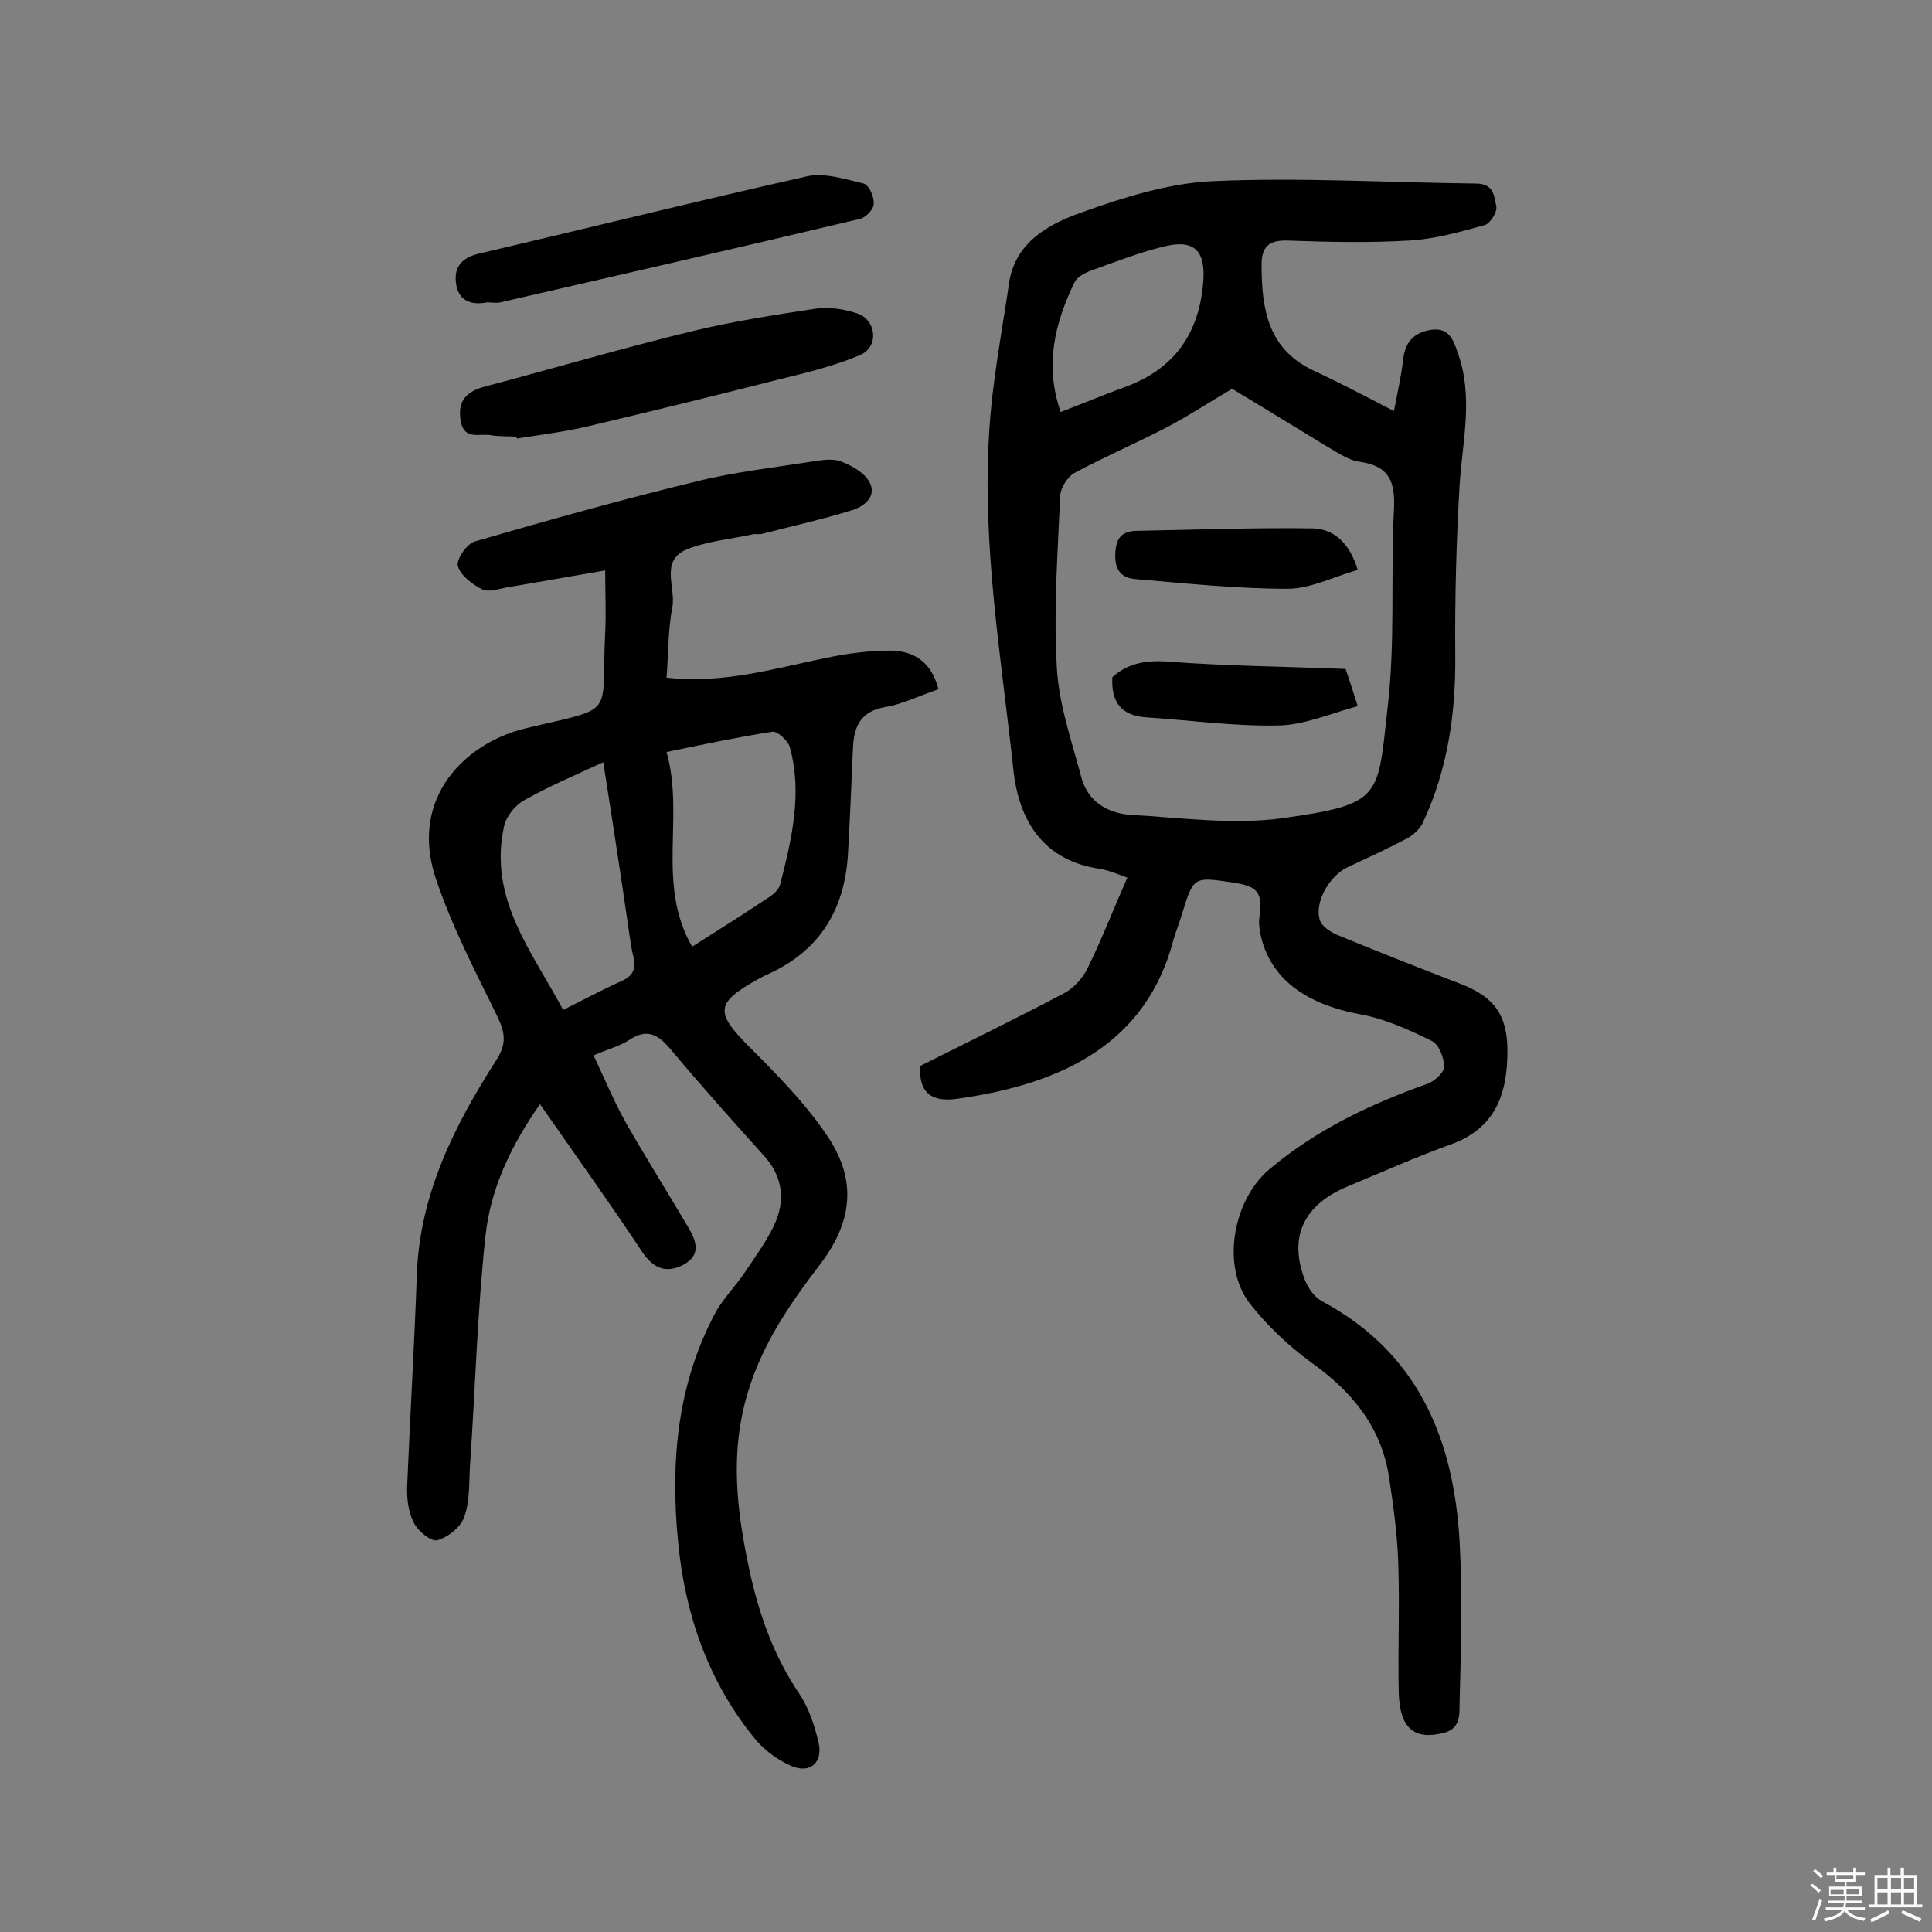 <svg enable-background="new 0 0 400 400" viewBox="0 0 400 400" xmlns="http://www.w3.org/2000/svg"><rect x="0" y="0" width="400" height="400" fill="#808080" stroke="none"/><path d="m374.8 390.4.4-.4c.7.5 1.3 1 1.8 1.4l-.5.5c-.5-.6-1.1-1.1-1.7-1.5zm1 7.3-.6-.3c.5-1.4 1.1-2.8 1.5-4.3.2.1.4.2.6.3-.5 1.3-1 2.8-1.5 4.3zm-.4-10.3.4-.4c.4.3 1 .8 1.7 1.4l-.5.5c-.4-.5-1-1-1.6-1.5zm2.5.3h1.7v-1h.6v1h3.5v-1h.6v1h1.8v.5h-1.8v1.4h-2v1h3.2v2h-3.2v.9h3.3v.5h-3.4c0 .3-.1.6-.1.9h4v.5h-3.7c.7.9 1.9 1.5 3.8 1.7-.1.2-.2.4-.3.6-2.1-.4-3.5-1.1-4-2.1-.4 1-1.8 1.7-4 2.2-.1-.2-.2-.4-.3-.6 2.1-.4 3.4-1 3.8-1.8h-3.4v-.5h3.6c.1-.3.1-.6.2-.9h-3.3v-.5h3.4c0-.3 0-.6 0-.9h-3.2v-2h3.3v-1h-2.1v-1.4h-1.7v-.5zm1.1 3.5v1h2.7c0-.3 0-.4 0-.4 0-.1 0-.2 0-.2 0-.1 0-.2 0-.3h-2.7zm1.2-3v.9h3.5v-.9zm4.7 3h-2.6v.6.4h2.6z" fill="#fbfafc"/><path d="m393.6 386.7h.6v1.5h2.7v6.1h1.1v.6h-11v-.6h1.1v-6.1h2.7v-1.5h.6v1.5h2.1v-1.5zm-2.7 8.8.4.6c-1.2.6-2.5 1.3-3.8 1.9-.1-.2-.2-.4-.3-.6 1.2-.6 2.5-1.2 3.7-1.9zm-2.2-6.7v2.4h2.1v-2.4zm0 3v2.5h2.1v-2.5zm2.8-3v2.4h2.1v-2.4zm0 3v2.5h2.1v-2.5zm6 6.1c-1.4-.7-2.7-1.3-3.9-1.8l.3-.6c1.5.6 2.7 1.2 3.9 1.7zm-1.2-9.1h-2.1v2.4h2.1zm-2.1 3v2.5h2.1v-2.5z" fill="#fbfafc"/><g fill="#010000"><path d="m190.5 220.7c9.8-4.9 19.8-9.8 29.7-15 2.1-1.1 4-3.2 5-5.3 2.9-5.9 5.3-12.1 8.2-18.7-2-.7-3.8-1.5-5.6-1.8-11.9-1.7-16.9-10.1-18-20.6-2.5-23.2-6.5-46.3-5-69.8.6-10.3 2.6-20.5 4.1-30.8 1.2-8.4 8-12.2 14.7-14.6 8.9-3.2 18.3-6.2 27.6-6.6 18.1-.8 36.2.3 54.4.5 3.7 0 3.8 2.7 4.2 4.8.2 1.1-1.3 3.5-2.4 3.8-5.1 1.4-10.3 2.9-15.6 3.2-8.4.5-16.9.3-25.3 0-4-.1-5.3 1.5-5.3 5 0 9 1.2 17.4 10.7 21.9 5.4 2.5 10.7 5.3 16.7 8.4.7-3.7 1.5-7.1 1.9-10.6.4-3.6 2.1-5.6 5.7-6.2 3.7-.6 4.7 2 5.6 4.7 3.3 9.1 1 18.2.4 27.4-.7 11.8-1 23.6-.9 35.4.1 12-1.6 23.6-6.7 34.5-.6 1.3-2 2.6-3.3 3.3-4 2.1-8.1 4-12.2 5.9-3.8 1.7-7.1 7.4-5.8 11.1.4 1.2 2.1 2.3 3.4 2.9 8.5 3.5 17.1 6.9 25.7 10.2 7 2.7 9.7 6.5 9.7 13.9 0 8.9-2.5 16.1-11.9 19.4-7.2 2.6-14.1 5.7-21.1 8.6-9.2 3.8-12.4 10.5-8.9 19.5.7 1.7 2 3.5 3.5 4.3 20 10.7 27.3 28.7 28.5 49.8.6 11 .3 22 0 33-.1 2.3.5 5.7-3.4 6.6-6 1.5-9-1-9.2-8.3-.2-8.9.2-17.9-.1-26.8-.2-6-1-11.9-1.9-17.8-1.6-10.5-7.7-17.8-16.1-23.8-4.8-3.5-9.2-7.7-12.8-12.3-5.9-7.7-3.4-21.4 4.1-27.7 9.7-8.2 20.9-13.5 32.7-17.7 1.5-.5 3.5-2.4 3.5-3.5 0-1.9-1.1-4.7-2.6-5.4-4.7-2.3-9.7-4.6-14.8-5.5-11.3-2.1-18.6-7.4-20.6-16.4-.2-1.1-.4-2.2-.3-3.3.8-5.5-.1-6.8-5.6-7.6-8-1.2-8-1.2-10.4 6.6-.5 1.7-1.2 3.4-1.7 5.1-5.5 21.3-22.5 30-44.9 33.1-5.1.7-7.9-1.1-7.6-6.8zm64.6-140.2c-4.8 2.8-9 5.6-13.4 7.9-6.3 3.3-12.9 6.1-19.2 9.5-1.5.8-2.9 3.1-3 4.7-.5 11.8-1.4 23.7-.7 35.5.4 7.7 3.1 15.4 5.1 22.9 1.3 4.9 5.4 7.4 10.2 7.7 10.5.6 21.1 2.1 31.4.7 20.8-2.9 19.7-4.3 21.8-23 1.6-13.5.6-27.2 1.3-40.8.3-5.7-.8-9.1-7.1-10-2.4-.3-4.7-2-7-3.3-6.4-3.9-12.9-7.9-19.4-11.8zm-35.5 4.8c4.7-1.8 9-3.6 13.4-5.2 10.1-3.7 15.2-11 16.1-21.5.6-6.8-1.9-9.2-8.4-7.5-4.8 1.2-9.5 3-14.2 4.7-1.5.5-3.4 1.4-4 2.6-4.1 8.4-6.3 17.2-2.9 26.9z"/><path d="m194.3 142.7c-3.9 1.3-7.4 3.1-11.1 3.7-5.1.9-6.4 4.1-6.6 8.4-.3 7.1-.6 14.2-1 21.3-.5 11.7-5.5 20.5-16.4 25.5-.7.3-1.5.7-2.2 1.1-8.9 4.9-9 6.9-1.9 14 5.7 5.7 11.5 11.6 16 18.2 6.4 9.3 5.5 18-1.4 27-6.2 8.1-11.9 16.4-14.9 26.5-3.7 12.3-2.3 24.2.3 36.4 2 9.3 5 17.9 10.4 25.9 2 3 3.2 6.7 4 10.2.9 4.1-1.9 6.4-5.7 4.7-3-1.3-5.9-3.5-7.9-6.1-9.4-11.7-14.1-25.5-15.5-40.2-1.6-16.3-.3-32.4 7.6-47.3 1.7-3.2 4.5-5.9 6.5-9 2.2-3.3 4.7-6.7 6.2-10.3 1.9-4.8 1.1-9.5-2.6-13.5-6.5-7.2-13-14.5-19.3-22-2.6-3.1-4.9-4.3-8.5-1.9-2 1.3-4.4 1.9-7.4 3.2 2.3 4.9 4.2 9.5 6.6 13.8 4.1 7.2 8.5 14.2 12.7 21.3 1.7 2.8 3.4 6.1-.8 8.3-3.5 1.8-6.2.7-8.5-2.8-6.7-10.1-13.8-20-21.1-30.5-6.1 8.7-10.3 17.7-11.3 27.4-1.7 15.8-2.1 31.7-3.2 47.5-.2 3.5 0 7.3-1.2 10.6-.7 2.1-3.4 4.2-5.6 4.8-1.3.3-4.1-2-4.9-3.8-1.1-2.2-1.4-5-1.3-7.5.6-14.6 1.5-29.1 2-43.7.6-16.7 7.8-30.9 16.5-44.5 2.1-3.2 1.8-5.6.2-8.9-4.6-9.4-9.5-18.8-12.8-28.7-5.5-16.6 6.1-28 18.6-31 19.1-4.6 15.6-1.9 16.5-19.9.2-4 0-8.1 0-12.8-7.1 1.2-13.7 2.4-20.3 3.5-1.7.3-3.9 1.1-5.2.4-2-1-4.4-2.8-5-4.8-.4-1.3 1.8-4.6 3.5-5.1 15.2-4.4 30.5-8.7 45.8-12.4 8-2 16.2-2.9 24.4-4.2 1.9-.3 4.1-.6 5.8.1 2.2.9 4.7 2.3 5.7 4.2 1.6 2.9-1 5-3.5 5.8-6.1 1.9-12.4 3.3-18.6 4.9-.6.2-1.3 0-1.9.1-4.6 1-9.4 1.4-13.7 3.1-5.8 2.3-2.3 8-3.1 12-.9 4.7-.8 9.6-1.2 14.6 11.6 1.3 22-1.8 32.6-4 4.6-1 9.3-1.6 13.9-1.6 5 .1 8.4 2.6 9.8 8zm-69.4 15.1c-6 2.8-11.3 5-16.4 7.9-1.8 1-3.6 3.2-4.1 5.2-3.4 15.1 5.7 26 12.2 38.2 4.4-2.2 8.1-4.2 11.9-5.9 2.6-1.1 3.3-2.7 2.6-5.3-.3-1.2-.5-2.5-.7-3.8-1.7-11.8-3.5-23.6-5.5-36.3zm18.4 38.2c5.7-3.6 10.9-6.9 16-10.3.9-.6 1.9-1.5 2.2-2.5 2.4-9.4 4.7-18.9 2-28.6-.4-1.3-2.6-3.3-3.6-3.1-7.1 1.1-14.2 2.6-21.9 4.2 3.8 13.4-2.2 27.3 5.3 40.3z"/><path d="m106.9 90.4c-1.8-.1-3.6 0-5.3-.3-2.3-.4-5.5 1.1-6.2-2.9-.8-4.3 1.3-6.2 5.1-7.2 14.4-3.8 28.6-8 43.1-11.5 8.3-2 16.8-3.3 25.3-4.6 2.8-.4 5.9.1 8.6 1 4 1.4 4.5 6.9.6 8.6-5.4 2.3-11.3 3.7-17 5.1-13 3.3-26 6.5-39.1 9.6-5 1.2-10 1.8-15 2.6 0-.1 0-.3-.1-.4z"/><path d="m100.9 62.6c-3.6.7-6.1-.5-6.5-4.1-.4-3.3 1.3-5.2 4.8-6 22.6-5.3 45.2-10.9 67.9-16 3.6-.8 7.9.6 11.7 1.5 1.1.3 2.2 2.7 2.1 4.2 0 1.1-1.6 2.8-2.8 3.1-24.8 5.9-49.7 11.6-74.5 17.3-.9.2-1.9 0-2.7 0z"/><path d="m281.1 118c-5 1.4-9.8 3.9-14.5 3.9-10.5 0-20.9-1.1-31.4-2-2.8-.2-4.4-1.6-4.3-5.1.1-3.4 1.3-4.8 4.4-4.9 12.2-.2 24.4-.7 36.7-.5 4.1.2 7.4 2.9 9.1 8.6z"/><path d="m278.6 138.5c.8 2.4 1.5 4.5 2.5 7.7-5.6 1.5-11 3.9-16.4 4-9.2.2-18.4-1.1-27.6-1.7-4.9-.4-7.1-3.1-6.8-8.3 3.2-2.9 7-3.6 11.8-3.2 11.9.9 23.9 1 36.5 1.5z"/></g></svg>